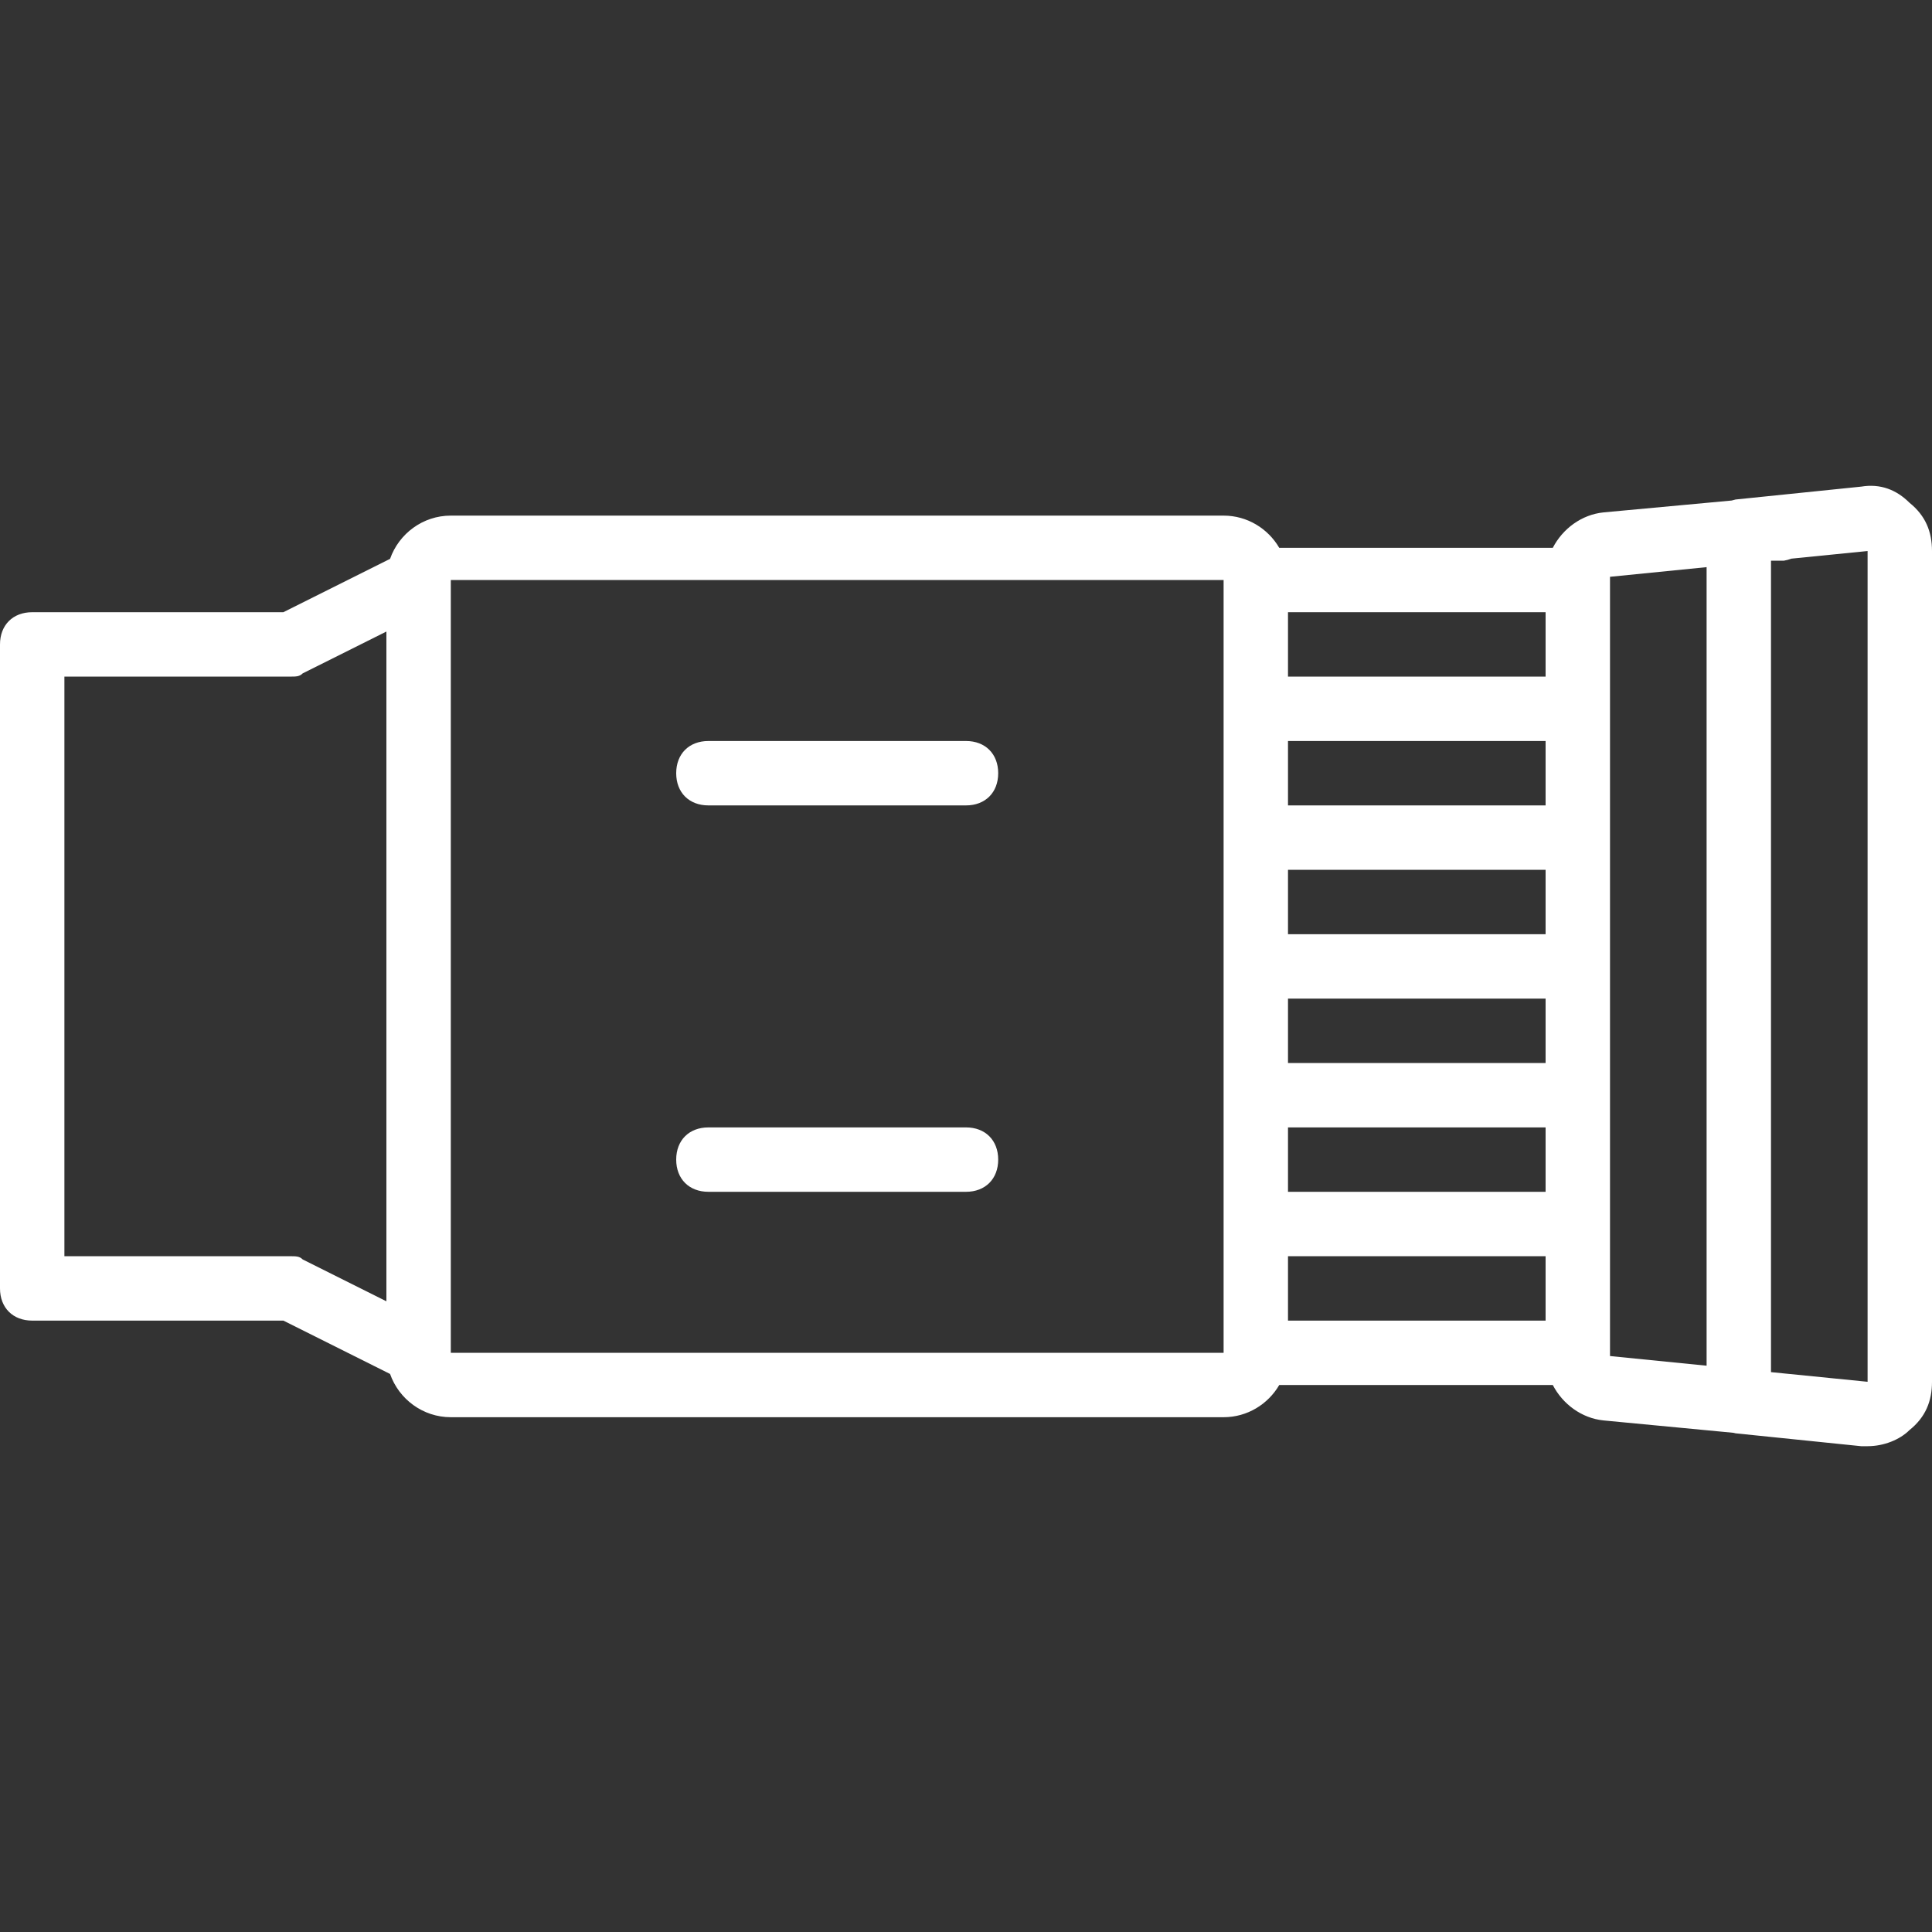<!DOCTYPE svg PUBLIC "-//W3C//DTD SVG 1.1//EN" "http://www.w3.org/Graphics/SVG/1.1/DTD/svg11.dtd">

<!-- Uploaded to: SVG Repo, www.svgrepo.com, Transformed by: SVG Repo Mixer Tools -->
<svg fill="#ffffff" height="800px" width="800px" version="1.1" id="Layer_1" xmlns="http://www.w3.org/2000/svg" xmlnsXlink="http://www.w3.org/1999/xlink" viewBox="0 0 512 512" xmlSpace="preserve">

<rect x="0" y="0" width="512" height="512" fill="#333333" stroke="none"/>

<g id="SVGRepo_bgCarrier" stroke-width="0"/>

<g id="SVGRepo_tracerCarrier" stroke-linecap="round" stroke-linejoin="round"/>

<g id="SVGRepo_iconCarrier"> <g transform="translate(1 1)"> <g> <g> <path d="M505.027,132.229c-3.413-3.413-7.68-5.12-12.8-4.267l-33.28,3.413c-0.353,0.071-0.698,0.165-1.039,0.27l-33.948,3.143 c-5.823,0.582-10.846,4.345-13.453,9.387h-72.495c-2.963-5.086-8.466-8.533-14.746-8.533h-204.8 c-7.423,0-13.761,4.81-16.096,11.461l-28.278,14.139H7.533c-5.12,0-8.533,3.413-8.533,8.533v170.667 c0,5.12,3.413,8.533,8.533,8.533h66.56l28.278,14.139c2.335,6.651,8.673,11.461,16.096,11.461h204.8 c6.28,0,11.782-3.447,14.746-8.533h72.495c2.607,5.041,7.63,8.804,13.453,9.387l34.426,3.279 c0.186,0.048,0.371,0.097,0.561,0.135l33.28,3.413c0.853,0,0.853,0,1.707,0c4.267,0,8.533-1.707,11.093-4.267 c4.267-3.413,5.973-7.68,5.973-12.8v-220.16C511,139.909,509.293,135.642,505.027,132.229z M340.333,229.509H408.6v17.067 h-68.267V229.509z M340.333,263.642H408.6v17.067h-68.267V263.642z M408.6,212.442h-68.267v-17.067H408.6V212.442z M340.333,297.775H408.6v17.067h-68.267V297.775z M408.6,178.309h-68.267v-17.067H408.6V178.309z M75.8,331.909H16.067v-153.6 H75.8c1.707,0,2.56,0,3.413-0.853l22.187-11.093v177.493l-22.187-11.093C78.36,331.909,77.507,331.909,75.8,331.909z M118.467,357.509v-204.8h204.8v204.8H118.467z M340.333,331.909H408.6v17.067h-68.267V331.909z M425.667,357.509v-204.8v-0.853 l25.6-2.56v211.627l-25.6-2.56V357.509z M493.933,365.189l-25.6-2.56v-215.04h3.413c0.704-0.117,1.371-0.304,2.003-0.542 l20.183-2.018V365.189z"/> <path d="M255,195.375h-68.267c-5.12,0-8.533,3.413-8.533,8.533s3.413,8.533,8.533,8.533H255c5.12,0,8.533-3.413,8.533-8.533 S260.12,195.375,255,195.375z"/> <path d="M255,297.775h-68.267c-5.12,0-8.533,3.413-8.533,8.533s3.413,8.533,8.533,8.533H255c5.12,0,8.533-3.413,8.533-8.533 S260.12,297.775,255,297.775z"/> </g> </g> </g> </g>

</svg>